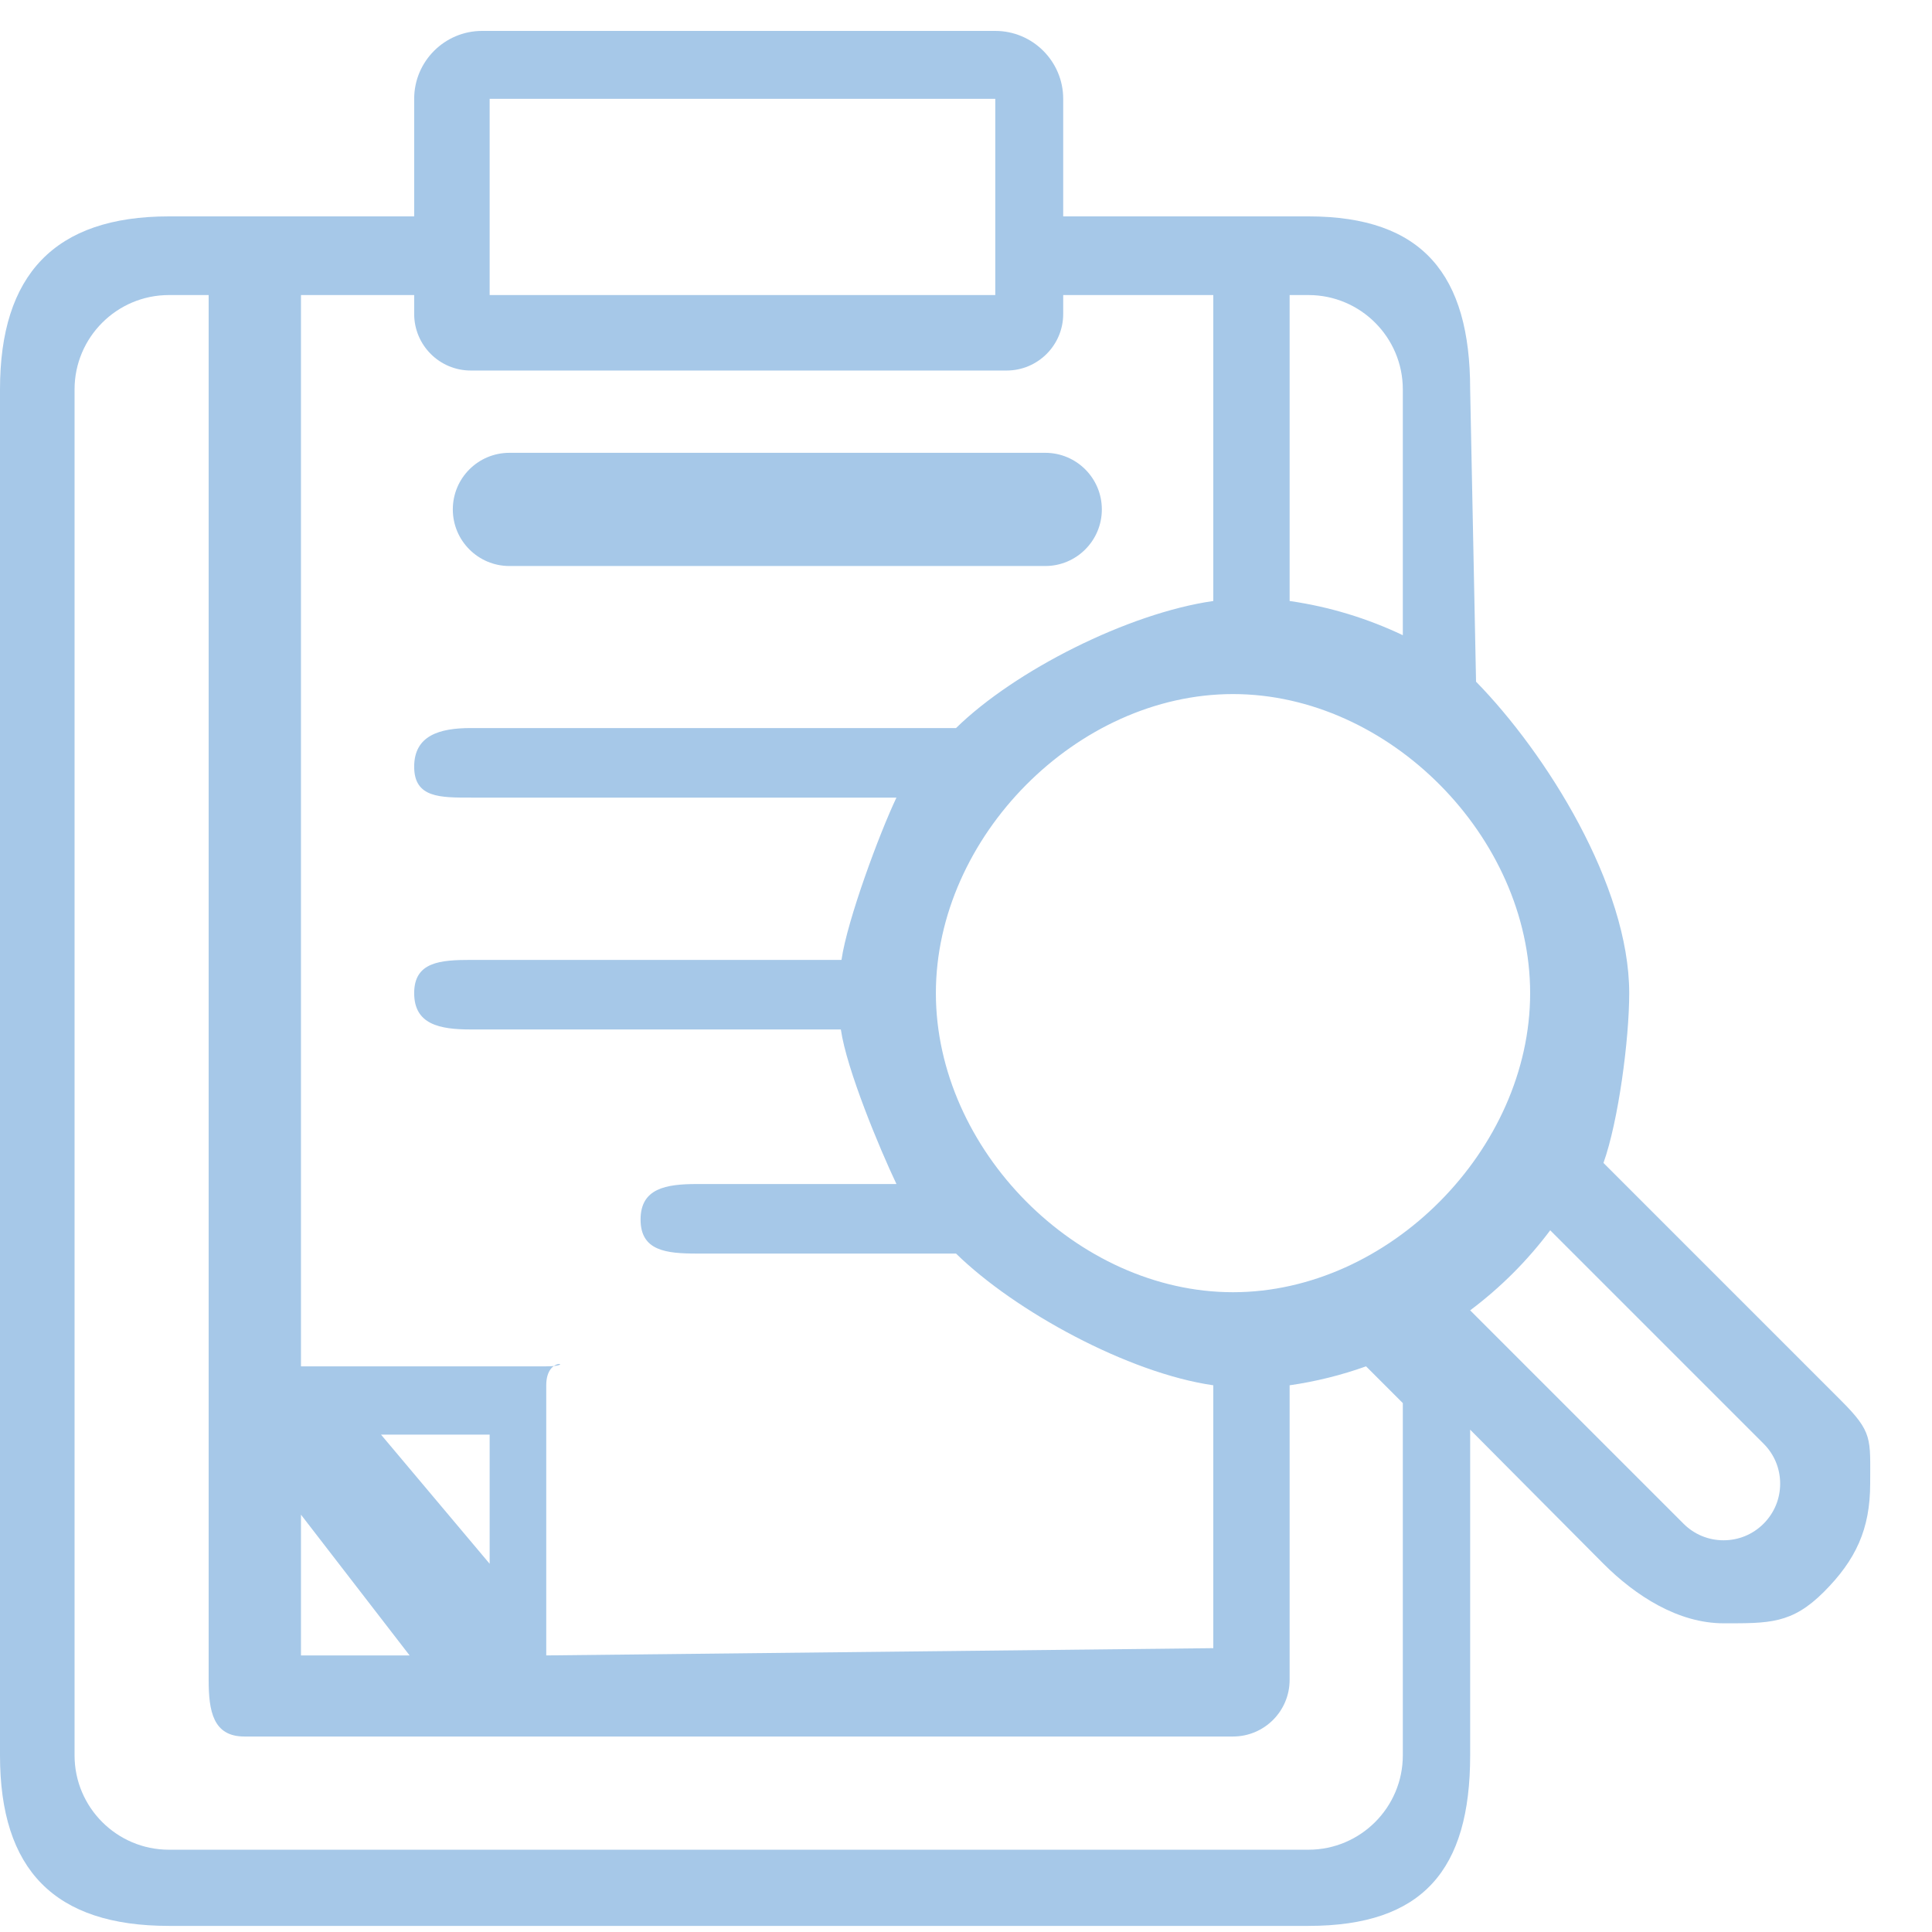 <svg width="125" height="125" viewBox="0 0 125 125" fill="none" xmlns="http://www.w3.org/2000/svg">
<path d="M32.959 36.621H67.627C69.649 36.621 71.289 34.981 71.289 32.959C71.289 30.936 69.649 29.297 67.627 29.297H32.959C30.936 29.297 29.297 30.936 29.297 32.959C29.297 34.981 30.936 36.621 32.959 36.621Z" fill="#A6C8E8"/>
<path d="M119.106 90.605L103.744 75.242C104.707 72.55 105.41 67.275 105.41 64.256C105.41 57.287 100.028 48.731 95.5 44.105L95.119 25.193C95.119 17.789 92.062 14 84.658 14H68.789V6.395C68.789 3.971 66.818 2 64.394 2H31.191C28.768 2 26.797 3.971 26.797 6.395V14H10.928C3.524 14 0 17.789 0 25.193V113.572C0 120.976 3.524 124.605 10.928 124.605H84.658C92.062 124.605 95.119 120.976 95.119 113.572V92.5L103.744 101.175C105.82 103.25 108.578 105.027 111.513 105.027C114.448 105.027 115.925 105.075 118 103C120.075 100.925 120.999 98.927 121 95.994C121.001 93.059 121.182 92.68 119.106 90.605ZM83.438 19.09H84.658C88.024 19.09 90.762 21.828 90.762 25.193V41.098C88.484 40.013 86.022 39.255 83.438 38.884V19.09ZM31.68 6.395H64.394V19.09H31.68V6.395ZM19.473 19.09H26.797V20.311C26.797 22.333 28.436 23.973 30.459 23.973H65.127C67.149 23.973 68.789 22.333 68.789 20.311V19.09H78.5V38.884C72.99 39.675 65.655 43.386 61.855 47.105H30.459C28.436 47.105 26.797 47.585 26.797 49.607C26.797 51.63 28.477 51.605 30.5 51.605H58C56.915 53.883 54.816 59.52 54.444 62.105H30.5C28.477 62.105 26.797 62.233 26.797 64.256C26.797 66.278 28.436 66.606 30.459 66.606H54.403C54.775 69.19 56.915 74.328 58 76.606H45.107C43.085 76.606 41.445 76.882 41.445 78.904C41.445 80.927 43.085 81.106 45.107 81.106H61.855C65.654 84.825 72.99 88.836 78.5 89.628V106.636L35.342 107.105V89.628C35.342 87.606 37.364 88.402 35.342 88.402H19.473V19.09ZM31.68 92.82V101.175L24.652 92.82H31.68ZM19.473 97.999L26.501 107.105H19.473V97.999ZM90.762 113.572C90.762 116.938 88.024 119.676 84.658 119.676H10.928C7.562 119.676 4.824 116.938 4.824 113.572V25.193C4.824 21.828 7.562 19.09 10.928 19.09H13.5V108.689C13.5 110.712 13.788 112.352 15.81 112.352H79.775C81.798 112.352 83.438 110.712 83.438 108.689V89.628C85.146 89.383 86.8 88.968 88.384 88.402L90.762 90.78V113.572ZM79.775 83.606C69.679 83.606 60.551 74.352 60.551 64.256C60.551 54.159 69.679 44.906 79.775 44.906C89.872 44.906 99 54.159 99 64.256C99 74.352 89.872 83.606 79.775 83.606ZM114.102 98.584C113.411 99.275 112.491 99.656 111.513 99.656C110.535 99.656 109.615 99.275 108.924 98.584L95.119 84.779C97.082 83.308 98.827 81.563 100.298 79.6L114.104 93.406C114.796 94.098 115.177 95.017 115.176 95.994C115.176 96.972 114.794 97.891 114.102 98.584Z" fill="#A6C8E8"/>
</svg>
